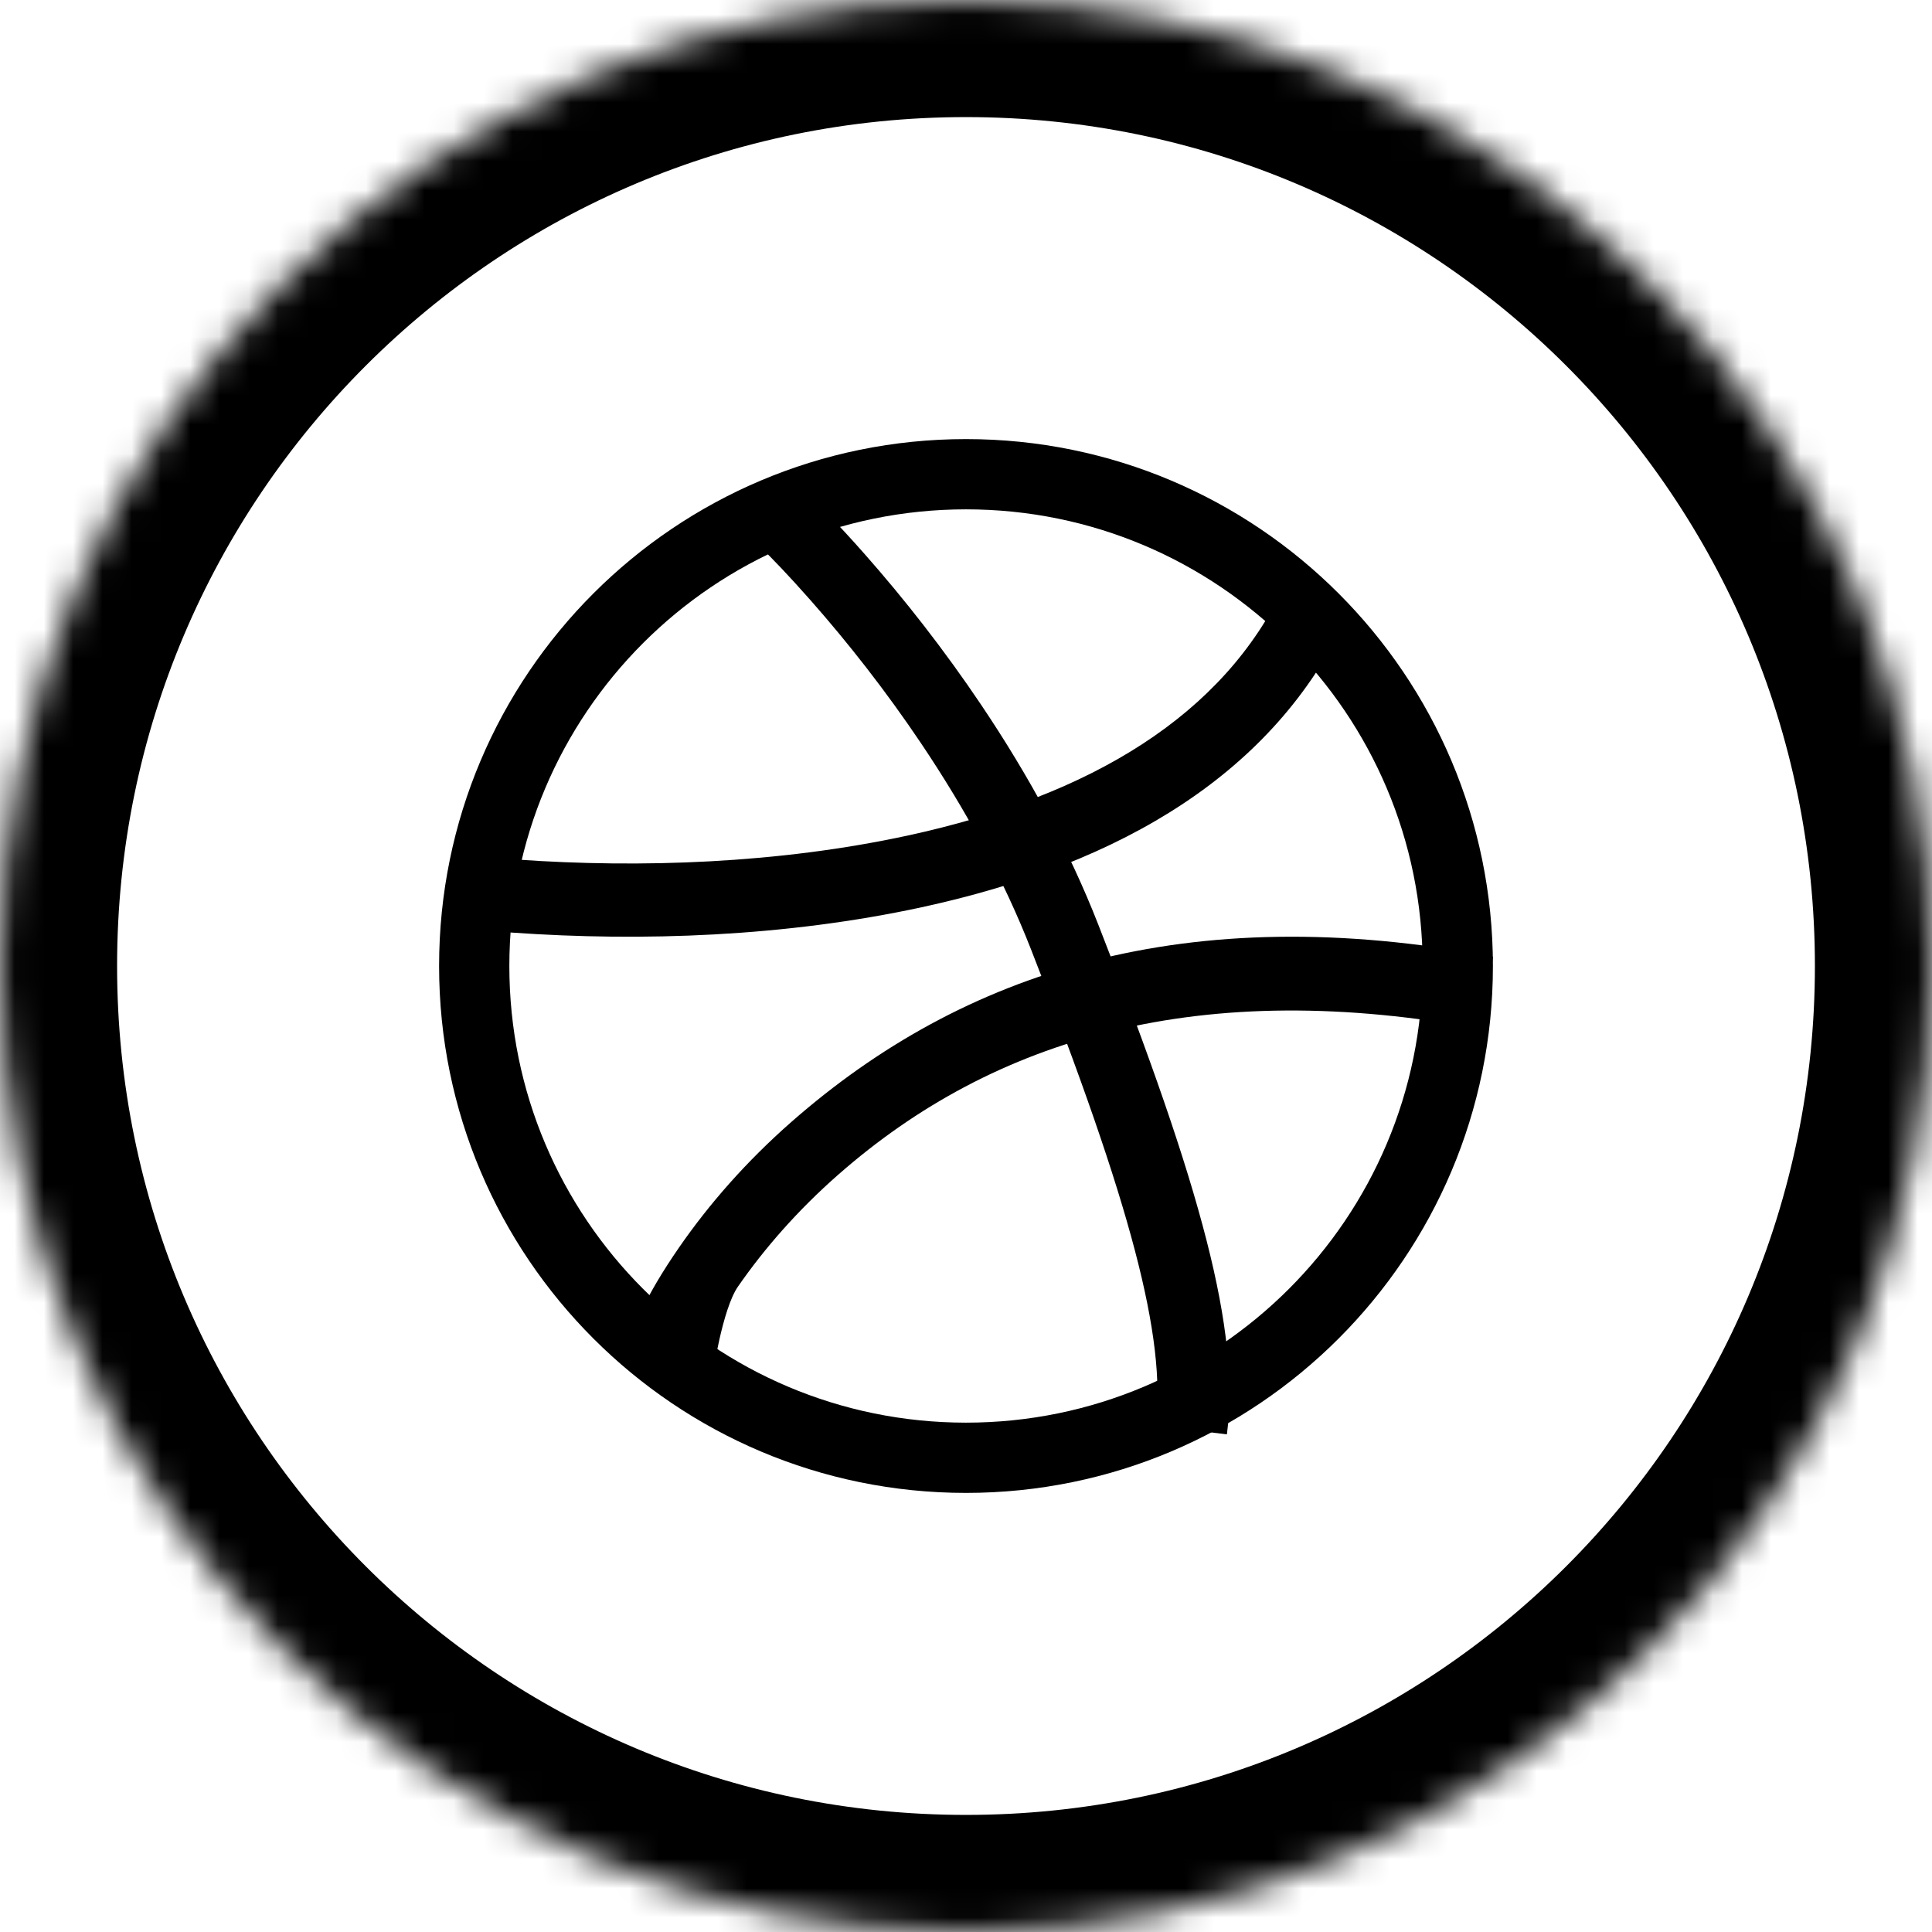 <?xml version="1.0" encoding="UTF-8"?>
<svg width="66px" height="66px" viewBox="0 0 66 66" version="1.1" xmlns="http://www.w3.org/2000/svg" xmlns:xlink="http://www.w3.org/1999/xlink">
    <!-- Generator: Sketch 40.3 (33839) - http://www.bohemiancoding.com/sketch -->
    <title>Group 7@2x</title>
    <desc>Created with Sketch.</desc>
    <defs>
        <path d="M33,66 C51.225,66 66,51.225 66,33 C66,14.775 51.225,0 33,0 C14.775,0 0,14.775 0,33 C0,51.225 14.775,66 33,66 Z" id="path-1"></path>
        <mask id="mask-2" maskContentUnits="userSpaceOnUse" maskUnits="objectBoundingBox" x="0" y="0" width="66" height="66" fill="white">
            <use xlink:href="#path-1"></use>
        </mask>
    </defs>
    <g id="Page-1" stroke="none" stroke-width="1" fill="none" fill-rule="evenodd">
        <g id="Desktop-HD-Copy-2" transform="translate(-1063, -733)">
            <g id="Group-7" transform="translate(1063, 733)">
                <use id="Oval-1-Copy-2" stroke="#000000" mask="url(#mask-2)" stroke-width="8" xlink:href="#path-1"></use>
                <g id="Group-2" transform="translate(15, 15)" fill="#000000">
                    <path d="M18,33.6 L18,33.6 C26.616,33.6 33.6,26.616 33.6,18 C33.6,9.384 26.616,2.4 18,2.4 C9.384,2.4 2.4,9.384 2.4,18 C2.4,26.616 9.384,33.6 18,33.6 L18,33.6 Z M18,36 L18,36 C8.059,36 0,27.941 0,18 C0,8.059 8.059,0 18,0 C27.941,0 36,8.059 36,18 C36,27.941 27.941,36 18,36 L18,36 Z" id="Oval-5"></path>
                    <path d="M11,3.709 C11.328,4.023 11.921,4.635 12.689,5.505 C13.976,6.964 15.264,8.606 16.465,10.393 C18.005,12.684 19.285,15.043 20.22,17.429 C23.62,26.11 24.858,30.723 24.475,33.702 L26.913,34 C27.366,30.481 26.068,25.643 22.515,16.575 C21.513,14.017 20.152,11.508 18.52,9.081 C17.257,7.202 15.905,5.478 14.552,3.944 C14.078,3.406 13.636,2.929 13.238,2.519 C12.996,2.269 12.82,2.095 12.721,2 L11,3.709 L11,3.709 Z" id="Path-5"></path>
                    <path d="M2.507,16.86 C6.927,17.17 11.828,17.001 16.481,15.994 C23.414,14.493 28.542,11.35 31,6.112 L28.881,5 C26.809,9.417 22.297,12.182 16.007,13.544 C11.594,14.499 6.89,14.661 2.664,14.364 C1.994,14.317 1.518,14.27 1.271,14.24 L1,16.725 C1.283,16.759 1.797,16.81 2.507,16.86 Z" id="Path-6"></path>
                    <path d="M10.207,28.956 C11.111,27.651 12.252,26.343 13.644,25.121 C18.954,20.462 26.01,18.342 35.738,20.179 L36,17.68 C25.52,15.7 17.9,18.181 12.04,23.322 C10.492,24.68 9.223,26.136 8.212,27.595 C7.597,28.482 7.2,29.185 7,29.611 L9.341,32 C9.341,32 9.673,29.727 10.207,28.956 Z" id="Path-6"></path>
                </g>
            </g>
        </g>
    </g>
</svg>